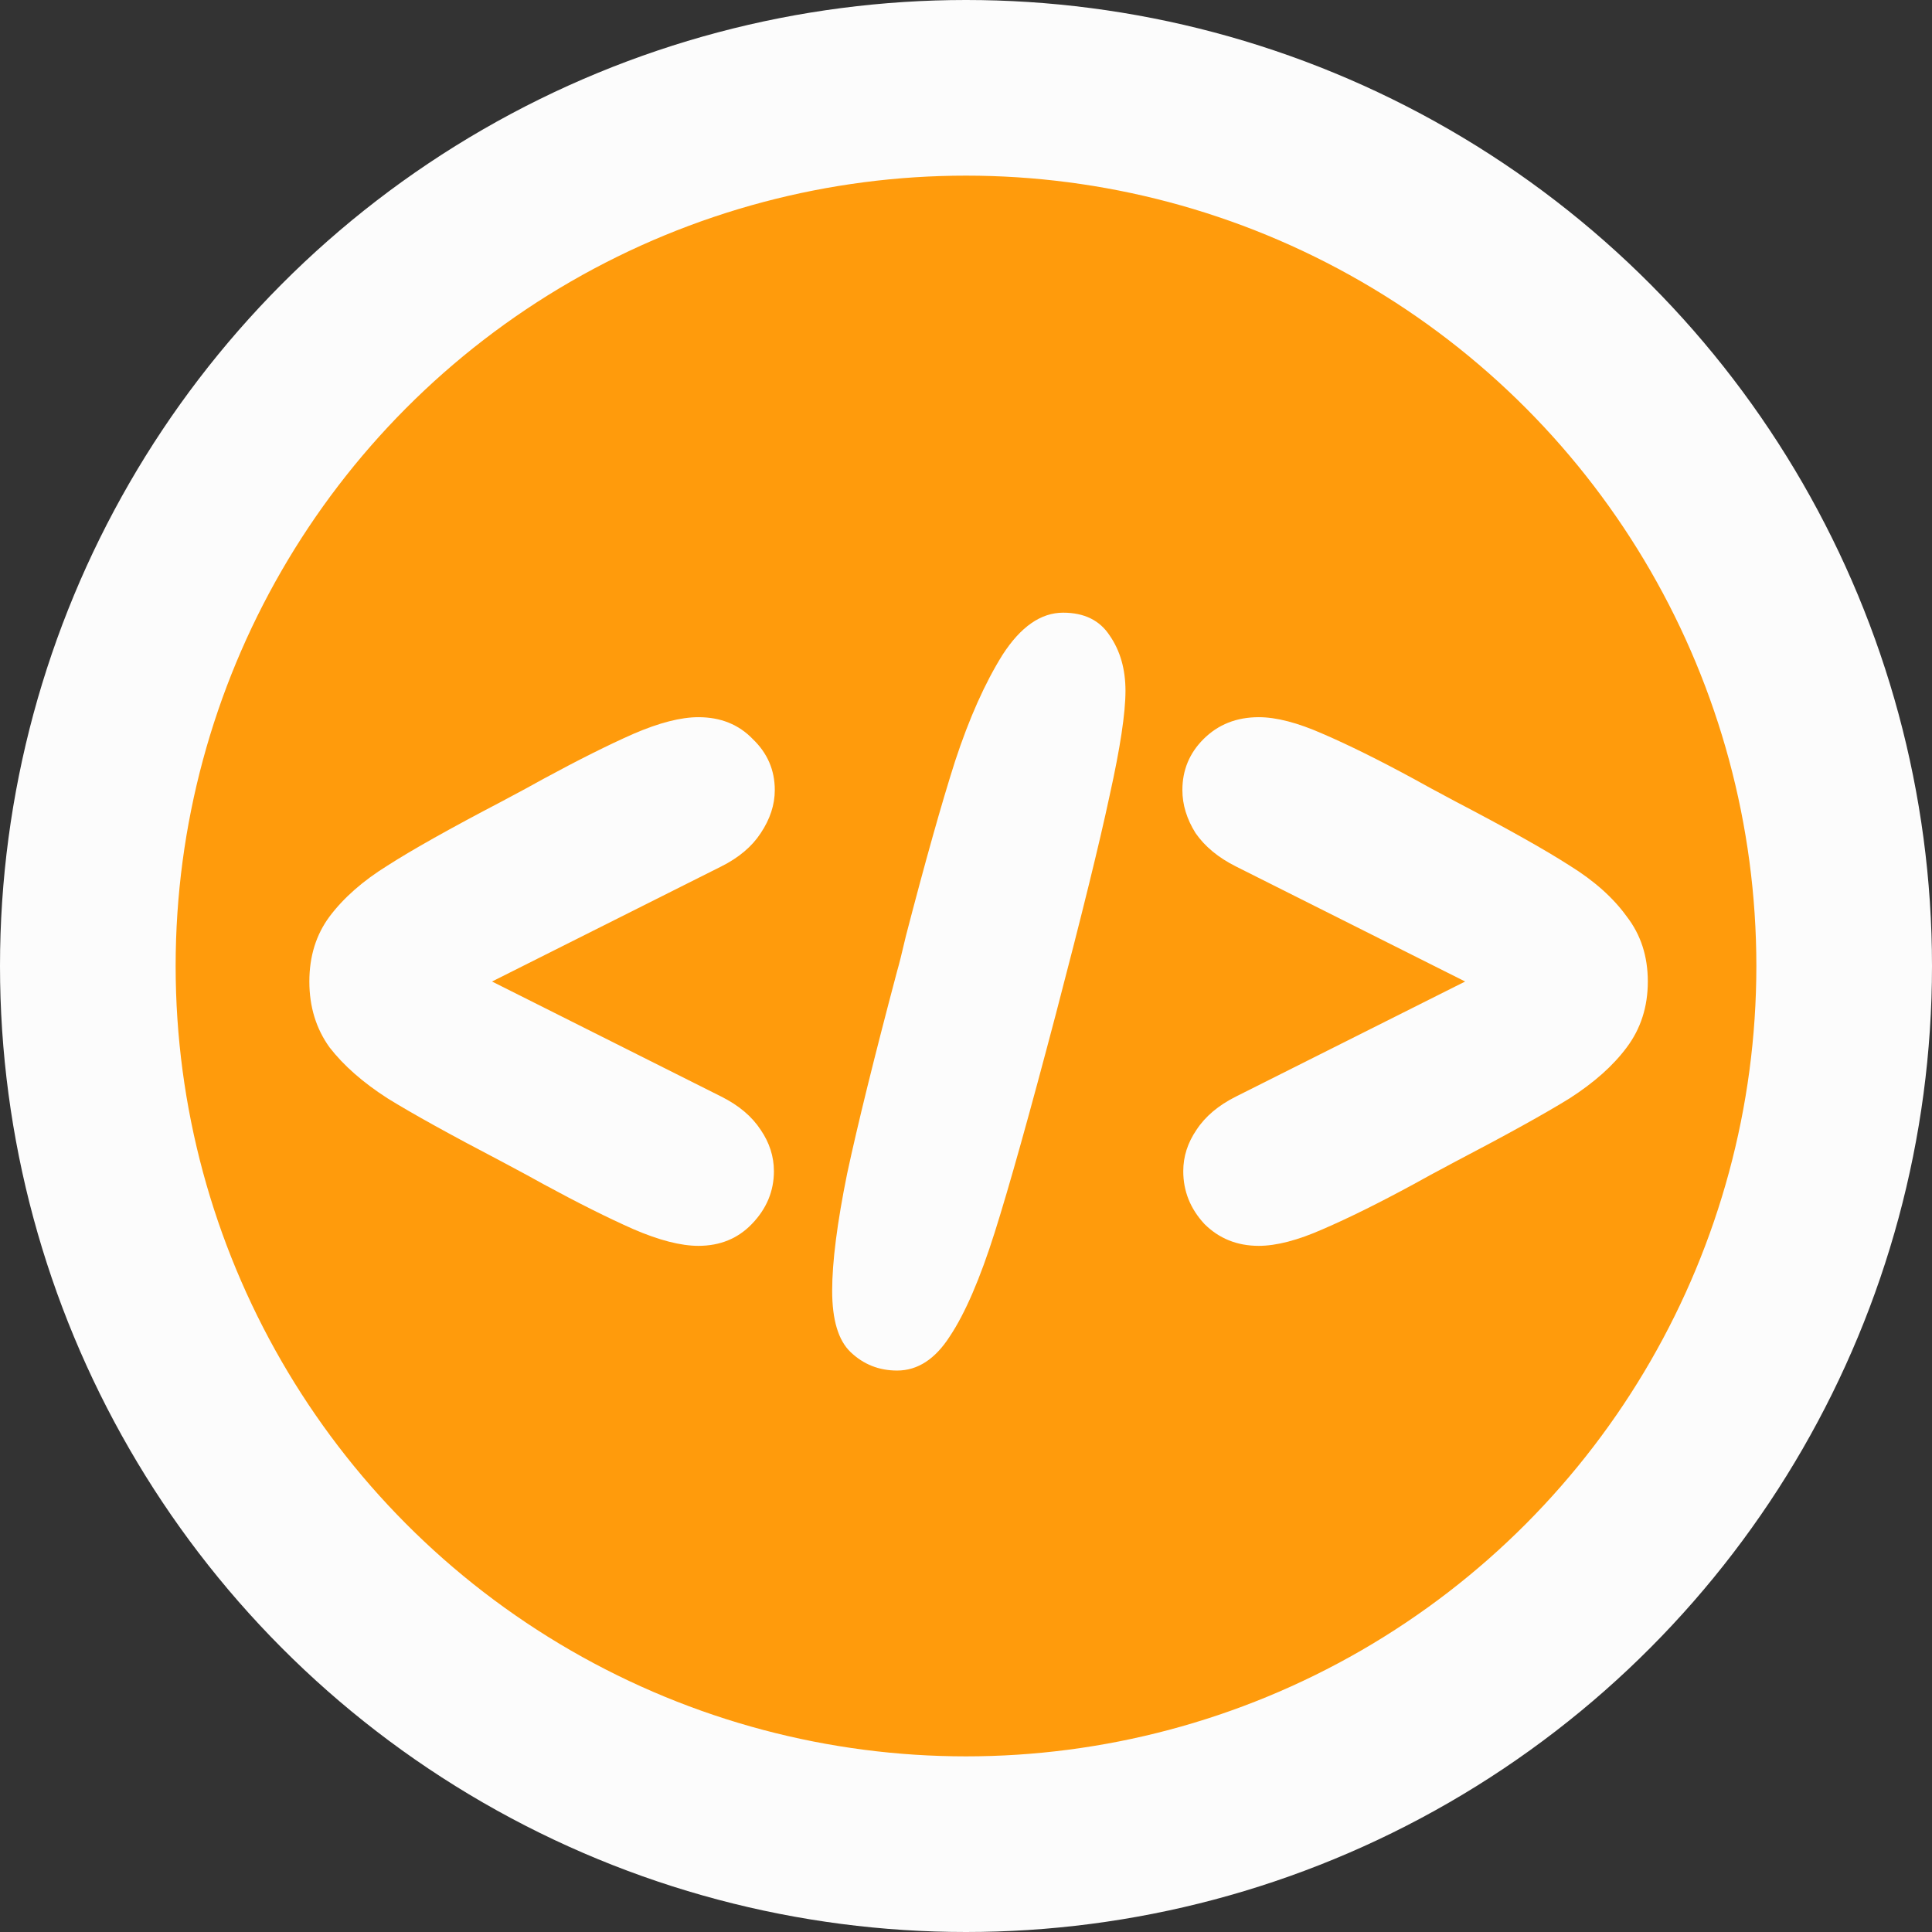 <svg width="33" height="33" viewBox="0 0 33 33" fill="none" xmlns="http://www.w3.org/2000/svg">
<rect x="0" y="0" width="33" height="33" fill="#333333" stroke="none"/>
<circle cx="16.5" cy="16.5" r="15" fill="#FF9B0C" stroke="#FCFCFC" stroke-width="3"/>
<path d="M11.929 21.28C11.629 21.28 11.259 21.185 10.819 20.995C10.389 20.805 9.879 20.55 9.289 20.23L8.989 20.065L8.569 19.84C7.689 19.38 7.039 19.02 6.619 18.76C6.199 18.49 5.869 18.2 5.629 17.89C5.399 17.57 5.284 17.195 5.284 16.765C5.284 16.335 5.399 15.965 5.629 15.655C5.869 15.335 6.199 15.045 6.619 14.785C7.039 14.515 7.689 14.15 8.569 13.69L8.989 13.465L9.289 13.3C9.879 12.98 10.389 12.725 10.819 12.535C11.259 12.345 11.629 12.25 11.929 12.25C12.309 12.25 12.619 12.375 12.859 12.625C13.109 12.865 13.234 13.155 13.234 13.495C13.234 13.745 13.154 13.99 12.994 14.23C12.844 14.46 12.619 14.65 12.319 14.8L8.404 16.765L12.319 18.73C12.619 18.88 12.844 19.07 12.994 19.3C13.144 19.52 13.219 19.755 13.219 20.005C13.219 20.345 13.094 20.645 12.844 20.905C12.604 21.155 12.299 21.28 11.929 21.28ZM15.324 16.585C15.354 16.485 15.404 16.285 15.474 15.985C15.804 14.715 16.084 13.72 16.314 13C16.554 12.27 16.824 11.665 17.124 11.185C17.434 10.705 17.779 10.465 18.159 10.465C18.519 10.465 18.784 10.595 18.954 10.855C19.134 11.115 19.224 11.43 19.224 11.8C19.224 12.18 19.134 12.775 18.954 13.585C18.784 14.385 18.479 15.625 18.039 17.305C17.589 19.015 17.239 20.265 16.989 21.055C16.739 21.845 16.484 22.435 16.224 22.825C15.974 23.215 15.674 23.41 15.324 23.41C15.014 23.41 14.749 23.305 14.529 23.095C14.319 22.895 14.214 22.545 14.214 22.045C14.214 21.555 14.299 20.89 14.469 20.05C14.649 19.21 14.934 18.055 15.324 16.585ZM21.501 21.28C21.131 21.28 20.821 21.155 20.571 20.905C20.331 20.645 20.211 20.345 20.211 20.005C20.211 19.755 20.286 19.52 20.436 19.3C20.586 19.07 20.811 18.88 21.111 18.73L25.026 16.765L21.111 14.8C20.811 14.65 20.581 14.46 20.421 14.23C20.271 13.99 20.196 13.745 20.196 13.495C20.196 13.155 20.316 12.865 20.556 12.625C20.806 12.375 21.121 12.25 21.501 12.25C21.801 12.25 22.166 12.345 22.596 12.535C23.036 12.725 23.551 12.98 24.141 13.3L24.441 13.465L24.861 13.69C25.741 14.15 26.391 14.515 26.811 14.785C27.231 15.045 27.556 15.335 27.786 15.655C28.026 15.965 28.146 16.335 28.146 16.765C28.146 17.195 28.026 17.57 27.786 17.89C27.556 18.2 27.231 18.49 26.811 18.76C26.391 19.02 25.741 19.38 24.861 19.84L24.441 20.065L24.141 20.23C23.551 20.55 23.036 20.805 22.596 20.995C22.166 21.185 21.801 21.28 21.501 21.28Z" fill="#FCFCFC"/>
</svg>
